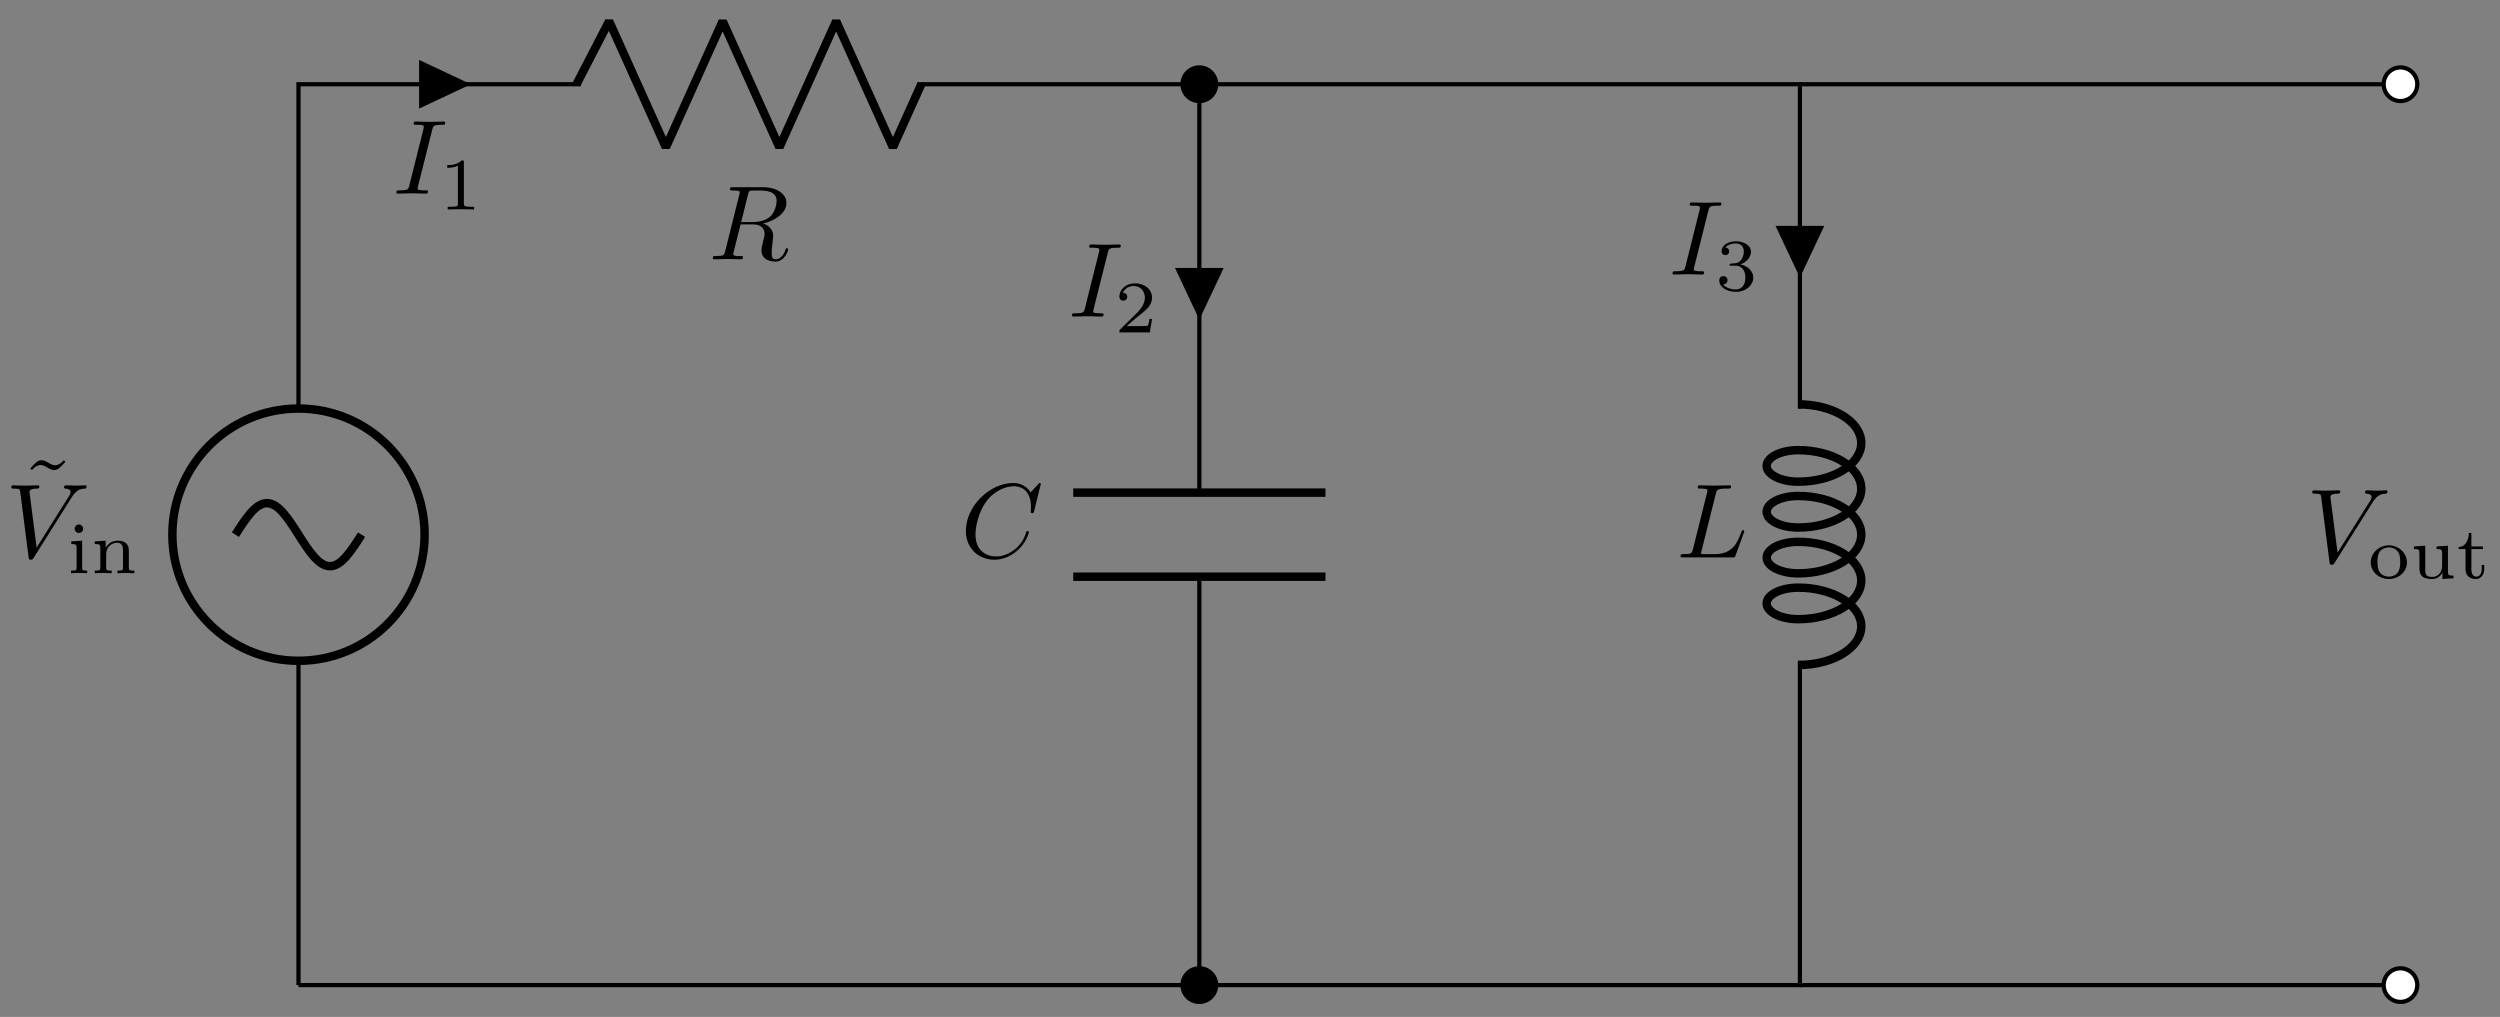 <svg xmlns="http://www.w3.org/2000/svg" xmlns:xlink="http://www.w3.org/1999/xlink" xmlns:inkscape="http://www.inkscape.org/namespaces/inkscape" version="1.1" width="236" height="96" viewBox="0 0 236 96">
<rect x="0" y="0" width="236" height="96" fill="#808080" stroke="none"/>
<defs>
<path id="font_1_1" d="M.416 .653 .4 .668C.4 .667 .362 .62 .318 .62 .295 .62 .27 .635 .253 .645 .226 .661 .208 .668 .191 .668 .153 .668 .134 .646 .083 .59L.099 .575C.099 .576 .137 .623 .181 .623 .204 .623 .229 .608 .246 .598 .273 .582 .291 .575 .308 .575 .346 .575 .365 .597 .416 .653Z"/>
<path id="font_2_5" d="M.628 .569C.677 .647 .719 .65 .756 .652 .768 .653 .769 .67 .769 .671 .769 .679 .764 .683 .756 .683 .73 .683 .701 .68 .674 .68 .641 .68 .607 .683 .575 .683 .569 .683 .556 .683 .556 .664 .556 .653 .565 .652 .572 .652 .599 .65 .618 .64 .618 .619 .618 .604 .603 .582 .603 .581L.296 .093 .228 .622C.228 .639 .251 .652 .297 .652 .311 .652 .322 .652 .322 .672 .322 .681 .314 .683 .308 .683 .268 .683 .225 .68 .184 .68 .166 .68 .147 .681 .129 .681 .111 .681 .092 .683 .075 .683 .068 .683 .056 .683 .056 .664 .056 .652 .065 .652 .081 .652 .137 .652 .138 .643 .141 .618L.22 .001C.223-.019 .227-.022 .24-.022 .256-.022 .26-.017 .268-.004L.628 .569Z"/>
<path id="font_3_66" d="M.274 0V.036C.216 .036 .206 .036 .206 .078V.441L.059 .431V.395C.122 .395 .131 .389 .131 .34V.08C.131 .036 .121 .036 .056 .036V0C.056 0 .128 .004 .168 .004 .203 .004 .239 .003 .274 0M.219 .602C.219 .634 .194 .66 .162 .66 .128 .66 .105 .632 .105 .603 .105 .571 .13 .545 .162 .545 .196 .545 .219 .573 .219 .602Z"/>
<path id="font_3_77" d="M.59 0V.036C.525 .036 .515 .036 .515 .079V.303C.515 .39 .472 .441 .365 .441 .283 .441 .23 .396 .202 .344H.201V.441L.054 .431V.395C.121 .395 .129 .388 .129 .338V.079C.129 .036 .119 .036 .054 .036V0C.054 0 .126 .004 .168 .004 .205 .004 .274 .001 .283 0V.036C.218 .036 .208 .036 .208 .079V.259C.208 .364 .291 .413 .357 .413 .427 .413 .436 .358 .436 .307V.079C.436 .036 .426 .036 .361 .036V0C.361 0 .433 .004 .475 .004 .512 .004 .581 .001 .59 0Z"/>
<path id="font_2_4" d="M.375 .614C.381 .638 .384 .648 .403 .651 .412 .652 .444 .652 .464 .652 .535 .652 .646 .652 .646 .553 .646 .519 .63 .45 .591 .411 .565 .385 .512 .353 .422 .353H.31L.375 .614M.519 .34C.62 .362 .739 .432 .739 .533 .739 .619 .649 .683 .518 .683H.233C.213 .683 .204 .683 .204 .663 .204 .652 .213 .652 .232 .652 .234 .652 .253 .652 .27 .65 .288 .648 .297 .647 .297 .634 .297 .63 .296 .627 .293 .615L.159 .078C.149 .039 .147 .031 .068 .031 .05 .031 .041 .031 .041 .011 .041-0 .053-0 .055-0 .083-0 .153 .003 .181 .003 .209 .003 .28-0 .308-0 .316-0 .328-0 .328 .02 .328 .031 .319 .031 .3 .031 .263 .031 .235 .031 .235 .049 .235 .055 .237 .06 .238 .066L.304 .331H.423C.514 .331 .532 .275 .532 .24 .532 .225 .524 .194 .518 .171 .511 .143 .502 .106 .502 .086 .502-.022 .622-.022 .635-.022 .72-.022 .755 .079 .755 .093 .755 .105 .744 .105 .743 .105 .734 .105 .732 .098 .73 .091 .705 .017 .662-0 .639-0 .606-0 .599 .022 .599 .061 .599 .092 .605 .143 .609 .175 .611 .189 .613 .208 .613 .222 .613 .299 .546 .33 .519 .34Z"/>
<path id="font_2_2" d="M.374 .606C.383 .642 .386 .652 .465 .652 .489 .652 .497 .652 .497 .671 .497 .683 .486 .683 .482 .683 .453 .683 .379 .68 .35 .68 .32 .68 .247 .683 .217 .683 .21 .683 .197 .683 .197 .663 .197 .652 .206 .652 .225 .652 .267 .652 .294 .652 .294 .633 .294 .628 .294 .626 .292 .617L.157 .078C.148 .041 .145 .031 .066 .031 .043 .031 .034 .031 .034 .011 .034 0 .046 0 .049 0 .078 0 .151 .003 .18 .003 .21 .003 .284 0 .314 0 .322 0 .334 0 .334 .019 .334 .031 .326 .031 .304 .031 .286 .031 .281 .031 .261 .033 .24 .035 .236 .039 .236 .05 .236 .058 .238 .066 .24 .073L.374 .606Z"/>
<path id="font_4_1" d="M.335 .636C.335 .663 .333 .664 .305 .664 .241 .601 .15 .6 .109 .6V.564C.133 .564 .199 .564 .254 .592V.082C.254 .049 .254 .036 .154 .036H.116V0C.134 .001 .257 .004 .294 .004 .325 .004 .451 .001 .473 0V.036H.435C.335 .036 .335 .049 .335 .082V.636Z"/>
<path id="font_2_1" d="M.76 .695C.76 .698 .758 .705 .749 .705 .746 .705 .745 .704 .734 .693L.664 .616C.655 .63 .609 .705 .498 .705 .275 .705 .05 .484 .05 .252 .05 .087 .168-.022 .321-.022 .408-.022 .484 .018 .537 .064 .63 .146 .647 .237 .647 .24 .647 .25 .637 .25 .635 .25 .629 .25 .624 .248 .622 .24 .613 .211 .59 .14 .521 .082 .452 .026 .389 .009 .337 .009 .247 .009 .141 .061 .141 .217 .141 .274 .162 .436 .262 .553 .323 .624 .417 .674 .506 .674 .608 .674 .667 .597 .667 .481 .667 .441 .664 .44 .664 .43 .664 .42 .675 .42 .679 .42 .692 .42 .692 .422 .697 .44L.76 .695Z"/>
<path id="font_4_2" d="M.505 .182H.471C.468 .16 .458 .101 .445 .091 .437 .085 .36 .085 .346 .085H.162C.267 .178 .302 .206 .362 .253 .436 .312 .505 .374 .505 .469 .505 .59 .399 .664 .271 .664 .147 .664 .063 .577 .063 .485 .063 .434 .106 .429 .116 .429 .14 .429 .169 .446 .169 .482 .169 .5 .162 .535 .11 .535 .141 .606 .209 .628 .256 .628 .356 .628 .408 .55 .408 .469 .408 .382 .346 .313 .314 .277L.073 .039C.063 .03 .063 .028 .063 0H.475L.505 .182Z"/>
<path id="font_2_3" d="M.374 .605C.383 .641 .386 .652 .48 .652 .51 .652 .518 .652 .518 .671 .518 .683 .507 .683 .502 .683 .469 .683 .387 .68 .354 .68 .324 .68 .251 .683 .221 .683 .214 .683 .202 .683 .202 .663 .202 .652 .211 .652 .23 .652 .232 .652 .251 .652 .268 .65 .286 .648 .295 .647 .295 .634 .295 .63 .294 .627 .291 .615L.157 .078C.147 .039 .145 .031 .066 .031 .049 .031 .039 .031 .039 .011 .039 0 .048 0 .066 0H.529C.553 0 .554 0 .56 .017L.639 .233C.643 .244 .643 .246 .643 .247 .643 .251 .64 .258 .631 .258 .622 .258 .621 .253 .614 .237 .58 .145 .536 .031 .363 .031H.269C.255 .031 .253 .031 .247 .032 .237 .033 .234 .034 .234 .042 .234 .045 .234 .047 .239 .065L.374 .605Z"/>
<path id="font_4_3" d="M.273 .334C.351 .334 .407 .28 .407 .173 .407 .049 .335 .012 .277 .012 .237 .012 .149 .023 .107 .082 .154 .084 .165 .117 .165 .138 .165 .17 .141 .193 .11 .193 .082 .193 .054 .176 .054 .135 .054 .041 .158-.02 .279-.02 .418-.02 .514 .073 .514 .173 .514 .251 .45 .329 .34 .352 .445 .39 .483 .465 .483 .526 .483 .605 .392 .664 .281 .664 .17 .664 .085 .61 .085 .53 .085 .496 .107 .477 .137 .477 .168 .477 .188 .5 .188 .528 .188 .557 .168 .578 .137 .58 .172 .624 .241 .635 .278 .635 .323 .635 .386 .613 .386 .526 .386 .484 .372 .438 .346 .407 .313 .369 .285 .367 .235 .364 .21 .362 .208 .362 .203 .361 .201 .361 .193 .359 .193 .348 .193 .334 .202 .334 .219 .334H.273Z"/>
<path id="font_3_81" d="M.529 .213C.529 .338 .422 .446 .284 .446 .146 .446 .039 .338 .039 .213 .039 .089 .149-.01 .284-.01 .419-.01 .529 .089 .529 .213M.438 .222C.438 .174 .435 .121 .406 .08 .379 .042 .333 .022 .284 .022 .247 .022 .193 .034 .16 .083 .133 .124 .13 .176 .13 .222 .13 .265 .131 .324 .166 .367 .191 .396 .233 .418 .284 .418 .343 .418 .385 .39 .407 .359 .435 .32 .438 .27 .438 .222Z"/>
<path id="font_3_109" d="M.59 0V.036C.523 .036 .515 .043 .515 .092V.441L.361 .431V.395C.428 .394 .436 .387 .436 .339V.167C.436 .079 .379 .018 .303 .018 .212 .018 .208 .061 .208 .112V.441L.054 .431V.395C.129 .395 .129 .392 .129 .303V.152C.129 .083 .129-.01 .296-.01 .318-.01 .391-.01 .439 .074H.44V-.01L.59 0Z"/>
<path id="font_3_105" d="M.375 .126V.181H.341V.127C.341 .059 .309 .022 .27 .022 .201 .022 .201 .106 .201 .124V.395H.357V.431H.201V.614H.167C.166 .524 .125 .426 .029 .423V.395H.122V.125C.122 .013 .206-.01 .262-.01 .329-.01 .375 .047 .375 .126V.126Z"/>
</defs>
<path transform="matrix(1,0,0,-1,28.177,92.993)" stroke-width=".399" stroke-linecap="butt" stroke-miterlimit="10" stroke-linejoin="miter" fill="none" stroke="#000000" d="M0 0V30.614M0 54.426V85.04L26.646 85.04M58.394 85.04 85.04 85.04 85.04 46.489M85.04 38.552 85.04 0H42.52M42.52 0H0"/>
<path transform="matrix(1,0,0,-1,28.177,92.993)" stroke-width=".797" stroke-linecap="butt" stroke-miterlimit="10" stroke-linejoin="miter" fill="none" stroke="#000000" d="M-11.906 42.52C-11.906 35.945-6.575 30.614 0 30.614 6.575 30.614 11.906 35.945 11.906 42.52 11.906 49.096 6.575 54.426 0 54.426-6.575 54.426-11.906 49.096-11.906 42.52ZM0 42.52"/>
<path transform="matrix(1,0,0,-1,28.177,92.993)" stroke-width=".797" stroke-linecap="butt" stroke-miterlimit="10" stroke-linejoin="miter" fill="none" stroke="#000000" d="M5.953 42.52C4.983 40.996 4.054 39.544 2.976 39.544 1.899 39.544 .97 40.996 0 42.52-.97 44.044-1.899 45.497-2.976 45.497-4.054 45.497-4.983 44.044-5.953 42.52"/>
<use data-text="&#x02dc;" xlink:href="#font_1_1" transform="matrix(9.963,0,0,-9.963,2.03,50.101)"/>
<use data-text="V" xlink:href="#font_2_5" transform="matrix(9.963,0,0,-9.963,.508,52.619)"/>
<use data-text="i" xlink:href="#font_3_66" transform="matrix(6.974,0,0,-6.974,6.319,54.114)"/>
<use data-text="n" xlink:href="#font_3_77" transform="matrix(6.974,0,0,-6.974,8.571,54.114)"/>
<path transform="matrix(1,0,0,-1,28.177,92.993)" stroke-width=".797" stroke-linecap="butt" stroke-linejoin="bevel" fill="none" stroke="#000000" d="M26.247 85.04 29.325 90.993 34.683 79.088 40.041 90.993 45.398 79.088 50.756 90.993 56.114 79.088 58.793 85.04"/>
<use data-text="R" xlink:href="#font_2_4" transform="matrix(9.963,0,0,-9.963,66.878,24.478)"/>
<path transform="matrix(1,0,0,-1,28.177,92.993)" d="M11.587 85.04V83.056L15.803 85.04 11.587 87.025Z"/>
<path transform="matrix(1,0,0,-1,28.177,92.993)" stroke-width=".399" stroke-linecap="butt" stroke-miterlimit="10" stroke-linejoin="miter" fill="none" stroke="#000000" d="M11.587 85.04V83.056L15.803 85.04 11.587 87.025Z"/>
<use data-text="I" xlink:href="#font_2_2" transform="matrix(9.963,0,0,-9.963,37.077,18.278)"/>
<use data-text="1" xlink:href="#font_4_1" transform="matrix(6.974,0,0,-6.974,41.456,19.773)"/>
<path transform="matrix(1,0,0,-1,28.177,92.993)" stroke-width=".797" stroke-linecap="butt" stroke-miterlimit="10" stroke-linejoin="miter" fill="none" stroke="#000000" d="M96.946 46.489H73.135M96.946 38.552H73.135"/>
<use data-text="C" xlink:href="#font_2_1" transform="matrix(9.963,0,0,-9.963,90.68,52.619)"/>
<path transform="matrix(1,0,0,-1,28.177,92.993)" d="M85.04 67.501H83.056L85.04 63.284 87.025 67.501Z"/>
<path transform="matrix(1,0,0,-1,28.177,92.993)" stroke-width=".399" stroke-linecap="butt" stroke-miterlimit="10" stroke-linejoin="miter" fill="none" stroke="#000000" d="M85.04 67.501H83.056L85.04 63.284 87.025 67.501Z"/>
<use data-text="I" xlink:href="#font_2_2" transform="matrix(9.963,0,0,-9.963,100.852,29.883)"/>
<use data-text="2" xlink:href="#font_4_2" transform="matrix(6.974,0,0,-6.974,105.231,31.378)"/>
<path transform="matrix(1,0,0,-1,28.177,92.993)" stroke-width=".399" stroke-linecap="butt" stroke-miterlimit="10" stroke-linejoin="miter" fill="none" stroke="#000000" d="M85.04 85.04 113.387 85.04M113.387 85.04 141.734 85.04 141.734 54.426M141.734 30.614 141.734 0H113.387M113.387 0H85.04"/>
<path transform="matrix(1,0,0,-1,28.177,92.993)" d="M86.628 85.04C86.628 85.917 85.917 86.628 85.04 86.628 84.164 86.628 83.453 85.917 83.453 85.04 83.453 84.164 84.164 83.453 85.04 83.453 85.917 83.453 86.628 84.164 86.628 85.04ZM85.04 85.04"/>
<path transform="matrix(1,0,0,-1,28.177,92.993)" stroke-width=".399" stroke-linecap="butt" stroke-miterlimit="10" stroke-linejoin="miter" fill="none" stroke="#000000" d="M86.628 85.04C86.628 85.917 85.917 86.628 85.04 86.628 84.164 86.628 83.453 85.917 83.453 85.04 83.453 84.164 84.164 83.453 85.04 83.453 85.917 83.453 86.628 84.164 86.628 85.04ZM85.04 85.04"/>
<path transform="matrix(1,0,0,-1,28.177,92.993)" stroke-width=".797" stroke-linecap="butt" stroke-linejoin="bevel" fill="none" stroke="#000000" d="M141.575 54.824C144.862 54.824 147.527 53.19 147.527 51.173 147.527 49.156 144.862 47.522 141.575 47.522 139.931 47.522 138.598 48.188 138.598 49.01 138.598 49.832 139.931 50.498 141.575 50.498 144.862 50.498 147.527 48.863 147.527 46.847 147.527 44.83 144.862 43.195 141.575 43.195 139.931 43.195 138.598 43.862 138.598 44.683 138.598 45.505 139.931 46.172 141.575 46.172 144.862 46.172 147.527 44.537 147.527 42.52 147.527 40.504 144.862 38.869 141.575 38.869 139.931 38.869 138.598 39.535 138.598 40.357 138.598 41.179 139.931 41.845 141.575 41.845 144.862 41.845 147.527 40.21 147.527 38.194 147.527 36.177 144.862 34.542 141.575 34.542 139.931 34.542 138.598 35.209 138.598 36.031 138.598 36.852 139.931 37.519 141.575 37.519 144.862 37.519 147.527 35.884 147.527 33.867 147.527 31.851 144.862 30.216 141.575 30.216"/>
<use data-text="L" xlink:href="#font_2_3" transform="matrix(9.963,0,0,-9.963,158.251,52.619)"/>
<path transform="matrix(1,0,0,-1,28.177,92.993)" d="M141.734 71.469H139.75L141.734 67.253 143.718 71.469Z"/>
<path transform="matrix(1,0,0,-1,28.177,92.993)" stroke-width=".399" stroke-linecap="butt" stroke-miterlimit="10" stroke-linejoin="miter" fill="none" stroke="#000000" d="M141.734 71.469H139.75L141.734 67.253 143.718 71.469Z"/>
<use data-text="I" xlink:href="#font_2_2" transform="matrix(9.963,0,0,-9.963,157.546,25.915)"/>
<use data-text="3" xlink:href="#font_4_3" transform="matrix(6.974,0,0,-6.974,161.925,27.41)"/>
<path transform="matrix(1,0,0,-1,28.177,92.993)" d="M86.628 0C86.628 .877 85.917 1.587 85.04 1.587 84.164 1.587 83.453 .877 83.453 0 83.453-.877 84.164-1.587 85.04-1.587 85.917-1.587 86.628-.877 86.628 0ZM85.04 0"/>
<path transform="matrix(1,0,0,-1,28.177,92.993)" stroke-width=".399" stroke-linecap="butt" stroke-miterlimit="10" stroke-linejoin="miter" fill="none" stroke="#000000" d="M86.628 0C86.628 .877 85.917 1.587 85.04 1.587 84.164 1.587 83.453 .877 83.453 0 83.453-.877 84.164-1.587 85.04-1.587 85.917-1.587 86.628-.877 86.628 0ZM85.04 0"/>
<path transform="matrix(1,0,0,-1,28.177,92.993)" stroke-width=".399" stroke-linecap="butt" stroke-miterlimit="10" stroke-linejoin="miter" fill="none" stroke="#000000" d="M141.734 85.04 170.081 85.04M170.081 85.04 198.428 85.04"/>
<path transform="matrix(1,0,0,-1,28.177,92.993)" d="M200.015 85.04C200.015 85.917 199.304 86.628 198.428 86.628 197.551 86.628 196.841 85.917 196.841 85.04 196.841 84.164 197.551 83.453 198.428 83.453 199.304 83.453 200.015 84.164 200.015 85.04ZM198.428 85.04" fill="#ffffff"/>
<path transform="matrix(1,0,0,-1,28.177,92.993)" stroke-width=".399" stroke-linecap="butt" stroke-miterlimit="10" stroke-linejoin="miter" fill="none" stroke="#000000" d="M200.015 85.04C200.015 85.917 199.304 86.628 198.428 86.628 197.551 86.628 196.841 85.917 196.841 85.04 196.841 84.164 197.551 83.453 198.428 83.453 199.304 83.453 200.015 84.164 200.015 85.04ZM198.428 85.04"/>
<path transform="matrix(1,0,0,-1,28.177,92.993)" d="" fill="#ffffff"/>
<path transform="matrix(1,0,0,-1,28.177,92.993)" stroke-width=".399" stroke-linecap="butt" stroke-miterlimit="10" stroke-linejoin="miter" fill="none" stroke="#000000" d=""/>
<path transform="matrix(1,0,0,-1,28.177,92.993)" stroke-width=".399" stroke-linecap="butt" stroke-miterlimit="10" stroke-linejoin="miter" fill="none" stroke="#000000" d="M141.734 0H170.081M170.081 0H198.428"/>
<path transform="matrix(1,0,0,-1,28.177,92.993)" d="M200.015 0C200.015 .877 199.304 1.587 198.428 1.587 197.551 1.587 196.841 .877 196.841 0 196.841-.877 197.551-1.587 198.428-1.587 199.304-1.587 200.015-.877 200.015 0ZM198.428 0" fill="#ffffff"/>
<path transform="matrix(1,0,0,-1,28.177,92.993)" stroke-width=".399" stroke-linecap="butt" stroke-miterlimit="10" stroke-linejoin="miter" fill="none" stroke="#000000" d="M200.015 0C200.015 .877 199.304 1.587 198.428 1.587 197.551 1.587 196.841 .877 196.841 0 196.841-.877 197.551-1.587 198.428-1.587 199.304-1.587 200.015-.877 200.015 0ZM198.428 0"/>
<path transform="matrix(1,0,0,-1,28.177,92.993)" d="" fill="#ffffff"/>
<path transform="matrix(1,0,0,-1,28.177,92.993)" stroke-width=".399" stroke-linecap="butt" stroke-miterlimit="10" stroke-linejoin="miter" fill="none" stroke="#000000" d=""/>
<path transform="matrix(1,0,0,-1,28.177,92.993)" stroke-width=".399" stroke-linecap="butt" stroke-miterlimit="10" stroke-linejoin="miter" fill="none" stroke="#000000" d="M198.428 42.52"/>
<use data-text="V" xlink:href="#font_2_5" transform="matrix(9.963,0,0,-9.963,217.716,53.094)"/>
<use data-text="o" xlink:href="#font_3_81" transform="matrix(6.974,0,0,-6.974,223.527,54.589)"/>
<use data-text="u" xlink:href="#font_3_109" transform="matrix(6.974,0,0,-6.974,227.495,54.589)"/>
<use data-text="t" xlink:href="#font_3_105" transform="matrix(6.974,0,0,-6.974,231.896,54.589)"/>
</svg>
